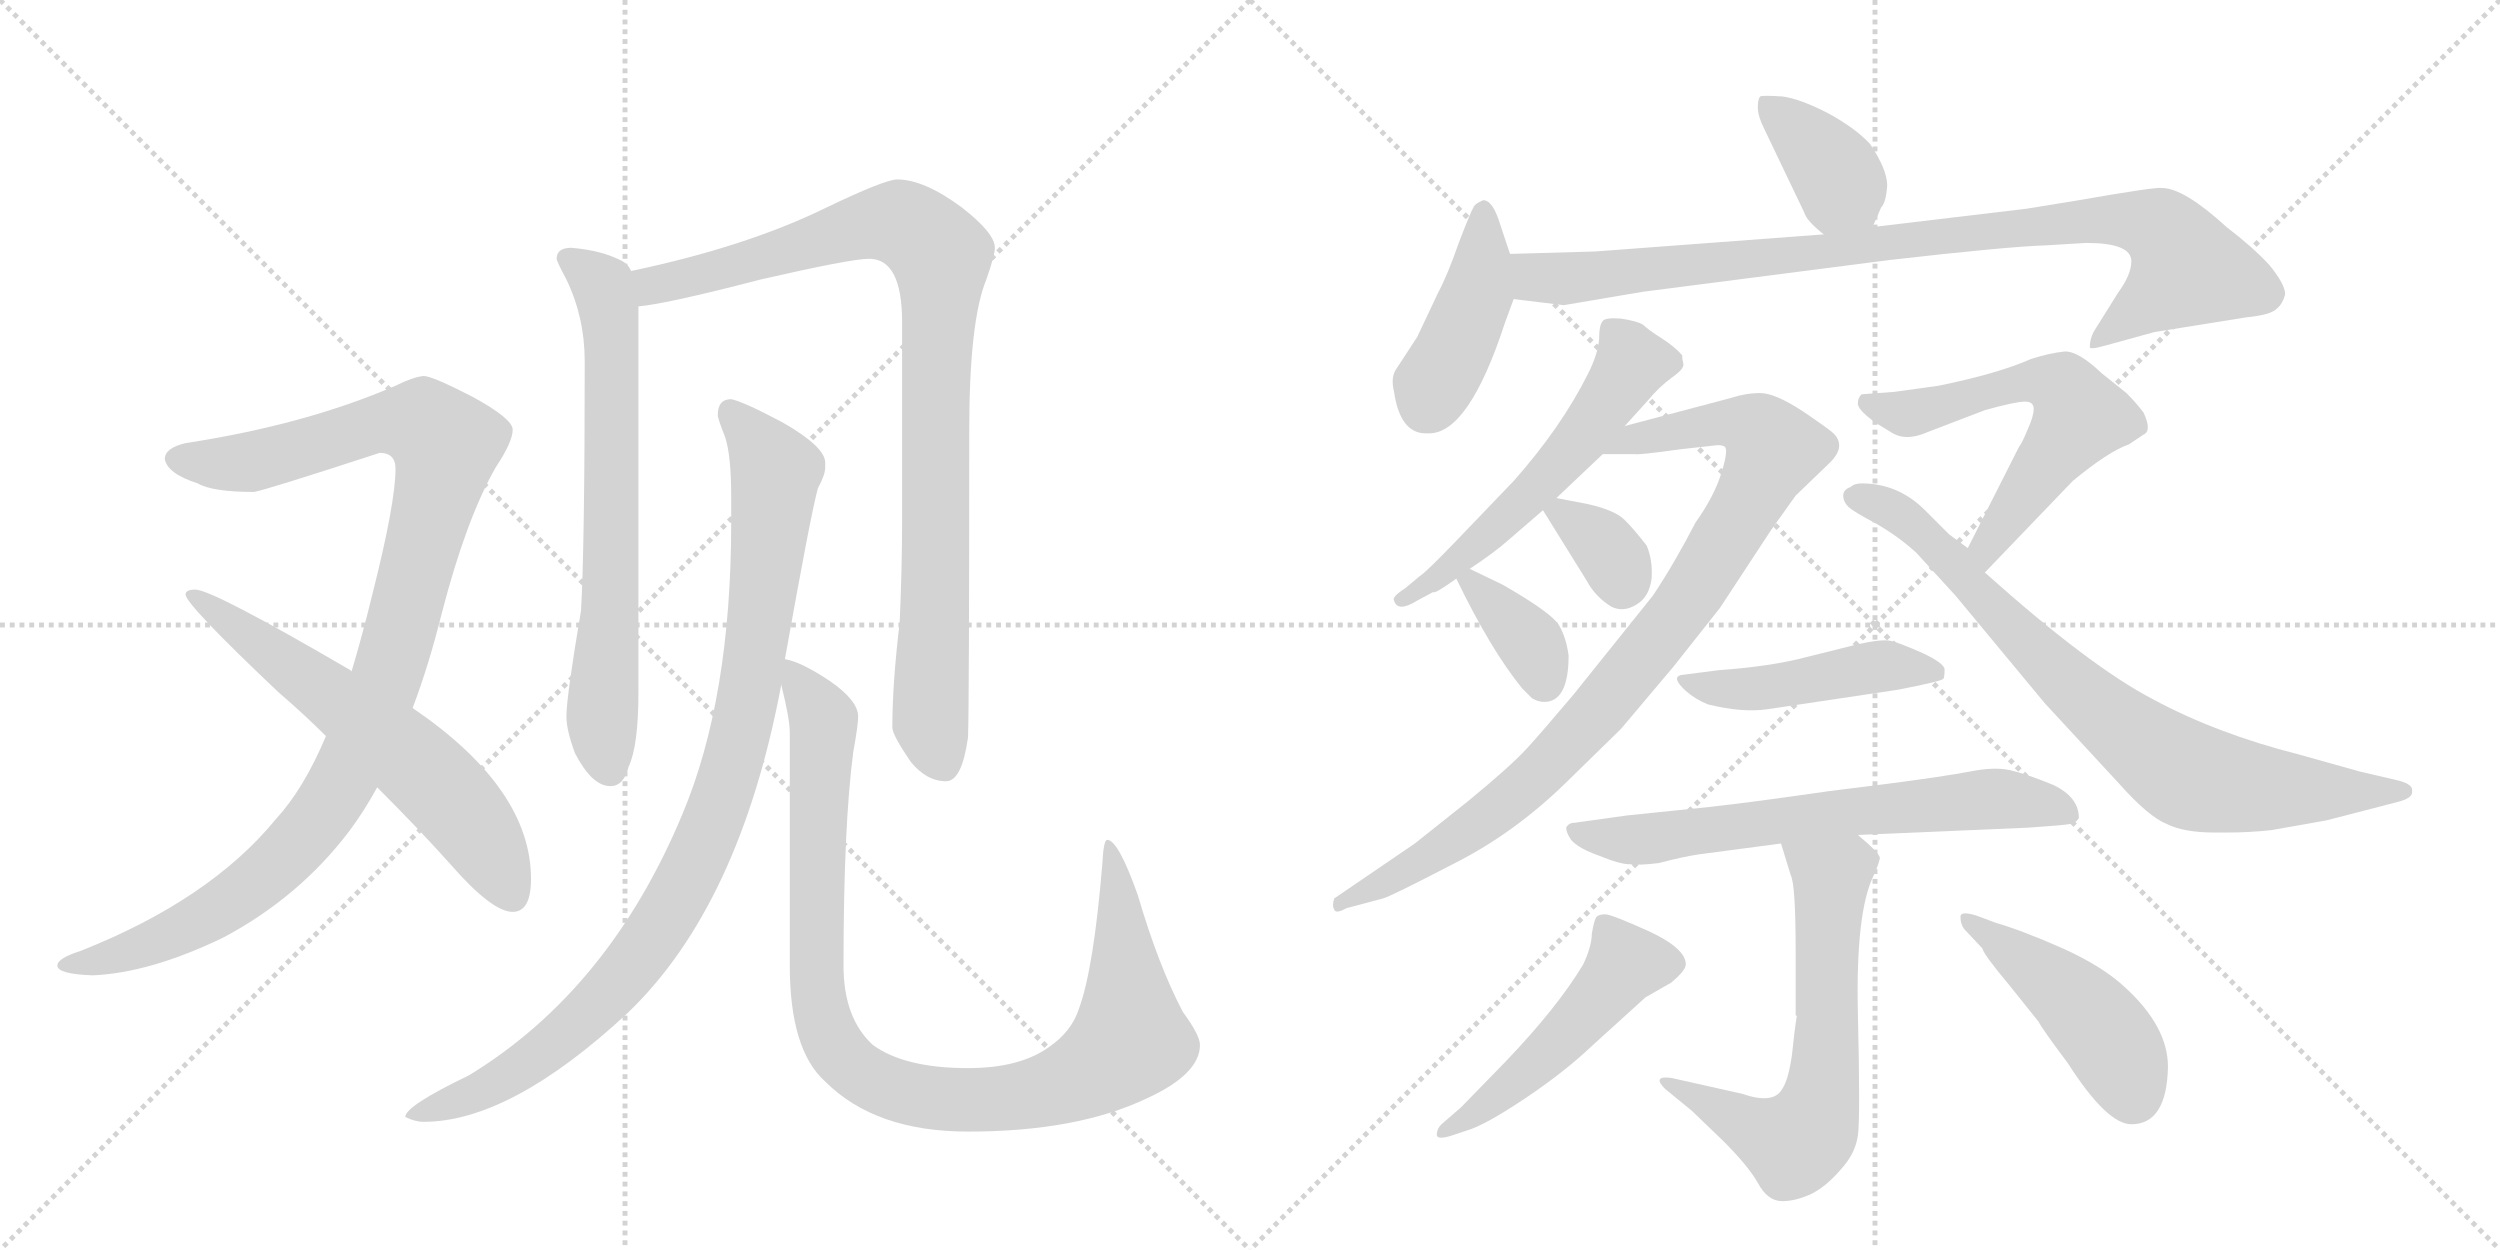 <svg version="1.1" viewBox="0 0 2048 1024" xmlns="http://www.w3.org/2000/svg">
  <g stroke="lightgray" stroke-dasharray="1,1" stroke-width="1" transform="scale(4, 4)">
    <line x1="0" y1="0" x2="256" y2="256"></line>
    <line x1="256" y1="0" x2="0" y2="256"></line>
    <line x1="128" y1="0" x2="128" y2="256"></line>
    <line x1="0" y1="128" x2="256" y2="128"></line>
    <line x1="256" y1="0" x2="512" y2="256"></line>
    <line x1="512" y1="0" x2="256" y2="256"></line>
    <line x1="384" y1="0" x2="384" y2="256"></line>
    <line x1="256" y1="128" x2="512" y2="128"></line>
  </g>
<g transform="scale(1, -1) translate(0, -850)">
   <style type="text/css">
    @keyframes keyframes0 {
      from {
       stroke: black;
       stroke-dashoffset: 1059;
       stroke-width: 128;
       }
       78% {
       animation-timing-function: step-end;
       stroke: black;
       stroke-dashoffset: 0;
       stroke-width: 128;
       }
       to {
       stroke: black;
       stroke-width: 1024;
       }
       }
       #make-me-a-hanzi-animation-0 {
         animation: keyframes0 1.112s both;
         animation-delay: 0s;
         animation-timing-function: linear;
       }
    @keyframes keyframes1 {
      from {
       stroke: black;
       stroke-dashoffset: 620;
       stroke-width: 128;
       }
       67% {
       animation-timing-function: step-end;
       stroke: black;
       stroke-dashoffset: 0;
       stroke-width: 128;
       }
       to {
       stroke: black;
       stroke-width: 1024;
       }
       }
       #make-me-a-hanzi-animation-1 {
         animation: keyframes1 0.755s both;
         animation-delay: 1.112s;
         animation-timing-function: linear;
       }
    @keyframes keyframes2 {
      from {
       stroke: black;
       stroke-dashoffset: 689;
       stroke-width: 128;
       }
       69% {
       animation-timing-function: step-end;
       stroke: black;
       stroke-dashoffset: 0;
       stroke-width: 128;
       }
       to {
       stroke: black;
       stroke-width: 1024;
       }
       }
       #make-me-a-hanzi-animation-2 {
         animation: keyframes2 0.811s both;
         animation-delay: 1.866s;
         animation-timing-function: linear;
       }
    @keyframes keyframes3 {
      from {
       stroke: black;
       stroke-dashoffset: 938;
       stroke-width: 128;
       }
       75% {
       animation-timing-function: step-end;
       stroke: black;
       stroke-dashoffset: 0;
       stroke-width: 128;
       }
       to {
       stroke: black;
       stroke-width: 1024;
       }
       }
       #make-me-a-hanzi-animation-3 {
         animation: keyframes3 1.013s both;
         animation-delay: 2.677s;
         animation-timing-function: linear;
       }
    @keyframes keyframes4 {
      from {
       stroke: black;
       stroke-dashoffset: 965;
       stroke-width: 128;
       }
       76% {
       animation-timing-function: step-end;
       stroke: black;
       stroke-dashoffset: 0;
       stroke-width: 128;
       }
       to {
       stroke: black;
       stroke-width: 1024;
       }
       }
       #make-me-a-hanzi-animation-4 {
         animation: keyframes4 1.035s both;
         animation-delay: 3.69s;
         animation-timing-function: linear;
       }
    @keyframes keyframes5 {
      from {
       stroke: black;
       stroke-dashoffset: 1005;
       stroke-width: 128;
       }
       77% {
       animation-timing-function: step-end;
       stroke: black;
       stroke-dashoffset: 0;
       stroke-width: 128;
       }
       to {
       stroke: black;
       stroke-width: 1024;
       }
       }
       #make-me-a-hanzi-animation-5 {
         animation: keyframes5 1.068s both;
         animation-delay: 4.726s;
         animation-timing-function: linear;
       }
    @keyframes keyframes6 {
      from {
       stroke: black;
       stroke-dashoffset: 381;
       stroke-width: 128;
       }
       55% {
       animation-timing-function: step-end;
       stroke: black;
       stroke-dashoffset: 0;
       stroke-width: 128;
       }
       to {
       stroke: black;
       stroke-width: 1024;
       }
       }
       #make-me-a-hanzi-animation-6 {
         animation: keyframes6 0.56s both;
         animation-delay: 5.794s;
         animation-timing-function: linear;
       }
    @keyframes keyframes7 {
      from {
       stroke: black;
       stroke-dashoffset: 427;
       stroke-width: 128;
       }
       58% {
       animation-timing-function: step-end;
       stroke: black;
       stroke-dashoffset: 0;
       stroke-width: 128;
       }
       to {
       stroke: black;
       stroke-width: 1024;
       }
       }
       #make-me-a-hanzi-animation-7 {
         animation: keyframes7 0.597s both;
         animation-delay: 6.354s;
         animation-timing-function: linear;
       }
    @keyframes keyframes8 {
      from {
       stroke: black;
       stroke-dashoffset: 924;
       stroke-width: 128;
       }
       75% {
       animation-timing-function: step-end;
       stroke: black;
       stroke-dashoffset: 0;
       stroke-width: 128;
       }
       to {
       stroke: black;
       stroke-width: 1024;
       }
       }
       #make-me-a-hanzi-animation-8 {
         animation: keyframes8 1.002s both;
         animation-delay: 6.951s;
         animation-timing-function: linear;
       }
    @keyframes keyframes9 {
      from {
       stroke: black;
       stroke-dashoffset: 556;
       stroke-width: 128;
       }
       64% {
       animation-timing-function: step-end;
       stroke: black;
       stroke-dashoffset: 0;
       stroke-width: 128;
       }
       to {
       stroke: black;
       stroke-width: 1024;
       }
       }
       #make-me-a-hanzi-animation-9 {
         animation: keyframes9 0.702s both;
         animation-delay: 7.953s;
         animation-timing-function: linear;
       }
    @keyframes keyframes10 {
      from {
       stroke: black;
       stroke-dashoffset: 925;
       stroke-width: 128;
       }
       75% {
       animation-timing-function: step-end;
       stroke: black;
       stroke-dashoffset: 0;
       stroke-width: 128;
       }
       to {
       stroke: black;
       stroke-width: 1024;
       }
       }
       #make-me-a-hanzi-animation-10 {
         animation: keyframes10 1.003s both;
         animation-delay: 8.656s;
         animation-timing-function: linear;
       }
    @keyframes keyframes11 {
      from {
       stroke: black;
       stroke-dashoffset: 339;
       stroke-width: 128;
       }
       52% {
       animation-timing-function: step-end;
       stroke: black;
       stroke-dashoffset: 0;
       stroke-width: 128;
       }
       to {
       stroke: black;
       stroke-width: 1024;
       }
       }
       #make-me-a-hanzi-animation-11 {
         animation: keyframes11 0.526s both;
         animation-delay: 9.658s;
         animation-timing-function: linear;
       }
    @keyframes keyframes12 {
      from {
       stroke: black;
       stroke-dashoffset: 358;
       stroke-width: 128;
       }
       54% {
       animation-timing-function: step-end;
       stroke: black;
       stroke-dashoffset: 0;
       stroke-width: 128;
       }
       to {
       stroke: black;
       stroke-width: 1024;
       }
       }
       #make-me-a-hanzi-animation-12 {
         animation: keyframes12 0.541s both;
         animation-delay: 10.184s;
         animation-timing-function: linear;
       }
    @keyframes keyframes13 {
      from {
       stroke: black;
       stroke-dashoffset: 589;
       stroke-width: 128;
       }
       66% {
       animation-timing-function: step-end;
       stroke: black;
       stroke-dashoffset: 0;
       stroke-width: 128;
       }
       to {
       stroke: black;
       stroke-width: 1024;
       }
       }
       #make-me-a-hanzi-animation-13 {
         animation: keyframes13 0.729s both;
         animation-delay: 10.726s;
         animation-timing-function: linear;
       }
    @keyframes keyframes14 {
      from {
       stroke: black;
       stroke-dashoffset: 791;
       stroke-width: 128;
       }
       72% {
       animation-timing-function: step-end;
       stroke: black;
       stroke-dashoffset: 0;
       stroke-width: 128;
       }
       to {
       stroke: black;
       stroke-width: 1024;
       }
       }
       #make-me-a-hanzi-animation-14 {
         animation: keyframes14 0.894s both;
         animation-delay: 11.455s;
         animation-timing-function: linear;
       }
    @keyframes keyframes15 {
      from {
       stroke: black;
       stroke-dashoffset: 461;
       stroke-width: 128;
       }
       60% {
       animation-timing-function: step-end;
       stroke: black;
       stroke-dashoffset: 0;
       stroke-width: 128;
       }
       to {
       stroke: black;
       stroke-width: 1024;
       }
       }
       #make-me-a-hanzi-animation-15 {
         animation: keyframes15 0.625s both;
         animation-delay: 12.349s;
         animation-timing-function: linear;
       }
    @keyframes keyframes16 {
      from {
       stroke: black;
       stroke-dashoffset: 666;
       stroke-width: 128;
       }
       68% {
       animation-timing-function: step-end;
       stroke: black;
       stroke-dashoffset: 0;
       stroke-width: 128;
       }
       to {
       stroke: black;
       stroke-width: 1024;
       }
       }
       #make-me-a-hanzi-animation-16 {
         animation: keyframes16 0.792s both;
         animation-delay: 12.974s;
         animation-timing-function: linear;
       }
    @keyframes keyframes17 {
      from {
       stroke: black;
       stroke-dashoffset: 669;
       stroke-width: 128;
       }
       69% {
       animation-timing-function: step-end;
       stroke: black;
       stroke-dashoffset: 0;
       stroke-width: 128;
       }
       to {
       stroke: black;
       stroke-width: 1024;
       }
       }
       #make-me-a-hanzi-animation-17 {
         animation: keyframes17 0.794s both;
         animation-delay: 13.766s;
         animation-timing-function: linear;
       }
    @keyframes keyframes18 {
      from {
       stroke: black;
       stroke-dashoffset: 498;
       stroke-width: 128;
       }
       62% {
       animation-timing-function: step-end;
       stroke: black;
       stroke-dashoffset: 0;
       stroke-width: 128;
       }
       to {
       stroke: black;
       stroke-width: 1024;
       }
       }
       #make-me-a-hanzi-animation-18 {
         animation: keyframes18 0.655s both;
         animation-delay: 14.56s;
         animation-timing-function: linear;
       }
    @keyframes keyframes19 {
      from {
       stroke: black;
       stroke-dashoffset: 457;
       stroke-width: 128;
       }
       60% {
       animation-timing-function: step-end;
       stroke: black;
       stroke-dashoffset: 0;
       stroke-width: 128;
       }
       to {
       stroke: black;
       stroke-width: 1024;
       }
       }
       #make-me-a-hanzi-animation-19 {
         animation: keyframes19 0.622s both;
         animation-delay: 15.215s;
         animation-timing-function: linear;
       }
</style>
<path d="M 347 542 Q 338 541 324 534 Q 250 502 152 487 Q 135 483 135 474 Q 137 462 162 454 Q 174 447 208 447 Q 216 448 311 479 Q 324 479 324 466 Q 324 438 305 363 Q 297 330 288 300 L 267 247 Q 249 204 226 179 Q 172 113 66 71 Q 47 65 47 59 Q 47 52 76 51 Q 123 53 183 82 Q 245 115 286 169 Q 298 185 309 205 L 338 270 Q 351 304 362 348 Q 382 425 406 467 Q 420 488 420 498 Q 420 507 387 525 Q 354 542 347 542 Z" fill="lightgray"></path> 
<path d="M 288 300 L 287 301 Q 174 367 160 367 Q 152 367 152 363 Q 152 355 228 283 Q 249 265 267 247 L 309 205 Q 344 170 369 142 Q 403 103 420 103 Q 435 103 435 130 Q 435 204 338 270 L 288 300 Z" fill="lightgray"></path> 
<path d="M 468 647 Q 456 647 456 638 Q 456 636 464 621 Q 479 590 479 554 Q 479 404 476 350 Q 464 279 464 263 Q 464 252 471 233 Q 485 206 500 206 Q 511 206 515 222 Q 523 239 523 283 L 523 599 L 517 628 Q 515 633 510 636 Q 493 645 468 647 Z" fill="lightgray"></path> 
<path d="M 523 599 Q 546 601 623 621 Q 697 638 712 638 Q 739 638 739 586 L 739 423 Q 739 385 737 340 Q 731 290 731 254 Q 731 248 746 226 Q 759 210 775 210 Q 788 210 793 246 Q 794 274 794 497 Q 794 587 808 621 Q 815 641 815 647 Q 815 659 788 680 Q 757 703 735 703 Q 725 703 677 680 Q 612 648 517 628 C 488 622 493 594 523 599 Z" fill="lightgray"></path> 
<path d="M 599 523 Q 588 523 588 510 Q 588 507 594 492 Q 599 477 599 443 L 599 422 Q 599 278 559 183 Q 499 39 384 -31 Q 332 -56 332 -65 Q 340 -69 347 -69 Q 418 -69 514 20 Q 606 108 640 289 L 643 310 Q 664 428 670 450 Q 676 461 676 467 L 676 471 Q 676 484 641 504 Q 609 521 599 523 Z" fill="lightgray"></path> 
<path d="M 640 289 Q 647 261 647 250 L 647 59 Q 647 -10 676 -36 Q 717 -77 793 -77 Q 882 -77 939 -50 Q 983 -30 983 -6 Q 983 2 969 21 Q 949 59 932 117 Q 916 162 907 162 Q 904 162 903 142 Q 896 57 884 24 Q 878 5 859 -8 Q 835 -25 793 -25 Q 741 -25 715 -6 Q 691 16 691 59 Q 691 173 699 234 Q 703 256 703 263 Q 703 276 680 292 Q 656 308 643 310 C 635 313 635 313 640 289 Z" fill="lightgray"></path> 
<path d="M 1534 664 L 1541 680 Q 1545 684 1546 698 Q 1546 711 1532 732 Q 1520 745 1498 757 Q 1475 769 1460 771 Q 1444 772 1442 771 Q 1440 769 1440 762 Q 1440 755 1445 745 L 1478 676 Q 1480 669 1494 658 C 1517 639 1522 637 1534 664 Z" fill="lightgray"></path> 
<path d="M 1237 642 L 1229 666 Q 1223 686 1215 686 Q 1208 683 1207 680 Q 1205 677 1195 651 Q 1186 625 1178 610 L 1161 574 L 1144 548 Q 1139 541 1142 529 Q 1147 495 1168 495 L 1170 495 Q 1203 494 1233 586 L 1240 605 L 1237 642 Z" fill="lightgray"></path> 
<path d="M 1746 636 Q 1746 625 1735 610 L 1715 578 Q 1712 572 1712 566 Q 1711 563 1725 567 L 1765 578 L 1840 590 Q 1860 592 1865 597 Q 1870 601 1872 609 Q 1872 617 1859 633 Q 1845 648 1824 664 Q 1789 696 1771 696 Q 1766 697 1703 686 L 1660 679 L 1534 664 L 1494 658 L 1307 644 L 1237 642 C 1207 641 1210 609 1240 605 L 1281 600 L 1346 611 L 1548 637 Q 1644 648 1676 649 L 1709 651 Q 1746 651 1746 636 Z" fill="lightgray"></path> 
<path d="M 1378 559 Q 1372 566 1361 573 Q 1350 580 1346 584 Q 1341 587 1328 589 Q 1315 590 1313 587 Q 1310 584 1310 572 Q 1309 560 1301 544 Q 1279 500 1240 456 L 1193 407 Q 1168 381 1163 378 L 1151 368 Q 1140 361 1142 358 Q 1145 348 1161 358 L 1174 365 Q 1175 363 1193 376 L 1204 384 Q 1225 398 1235 407 L 1264 432 L 1275 442 L 1313 478 L 1331 501 L 1350 522 Q 1359 533 1370 541 Q 1380 548 1379 552 Q 1378 556 1378 559 Z" fill="lightgray"></path> 
<path d="M 1313 478 L 1339 478 Q 1341 477 1377 482 L 1404 485 Q 1410 486 1413 484 Q 1416 481 1410 462 Q 1404 443 1389 422 Q 1372 389 1354 362 L 1289 281 Q 1262 249 1250 236 Q 1237 222 1203 194 L 1159 159 L 1093 114 Q 1091 108 1093 105 Q 1094 101 1103 106 L 1133 114 Q 1140 116 1190 142 Q 1240 167 1283 209 L 1328 253 L 1371 304 L 1409 352 L 1451 416 L 1471 444 L 1498 470 Q 1513 484 1502 495 Q 1499 498 1477 513 Q 1454 528 1442 528 Q 1430 528 1418 524 L 1331 501 C 1302 493 1283 478 1313 478 Z" fill="lightgray"></path> 
<path d="M 1264 432 L 1300 374 Q 1307 361 1320 353 Q 1330 348 1341 355 Q 1351 361 1353 376 Q 1354 391 1349 403 Q 1339 416 1331 424 Q 1323 432 1301 437 L 1275 442 C 1255 446 1255 446 1264 432 Z" fill="lightgray"></path> 
<path d="M 1193 376 Q 1221 318 1247 286 L 1255 278 Q 1260 275 1265 275 Q 1285 275 1285 313 Q 1283 328 1277 338 Q 1271 348 1231 371 L 1204 384 C 1185 393 1185 393 1193 376 Z" fill="lightgray"></path> 
<path d="M 1666 515 Q 1666 509 1661 498 Q 1656 486 1654 484 L 1612 401 C 1598 374 1605 359 1626 381 L 1698 456 Q 1727 480 1744 486 L 1756 494 Q 1763 497 1756 512 Q 1750 520 1742 528 L 1722 544 Q 1702 563 1691 562 Q 1680 561 1664 556 Q 1637 544 1588 534 L 1552 529 L 1525 527 Q 1522 524 1522 520 Q 1521 515 1536 504 L 1549 496 Q 1561 488 1579 496 L 1626 514 Q 1651 521 1659 521 Q 1666 521 1666 515 Z" fill="lightgray"></path> 
<path d="M 1612 401 L 1597 412 L 1577 432 Q 1555 454 1525 454 Q 1519 454 1516 451 Q 1510 449 1510 444 Q 1510 439 1514 435 Q 1518 431 1537 421 Q 1556 410 1570 397 L 1602 362 L 1675 274 L 1736 208 Q 1760 181 1775 175 Q 1789 168 1814 168 L 1825 168 Q 1843 168 1861 170 L 1906 178 L 1964 193 Q 1976 196 1976 201 L 1976 203 Q 1976 208 1963 211 L 1933 218 L 1883 232 Q 1816 249 1764 277 Q 1712 304 1626 381 L 1612 401 Z" fill="lightgray"></path> 
<path d="M 1448 269 L 1555 285 Q 1591 292 1592 294 Q 1593 295 1593 302 Q 1592 307 1575 315 Q 1557 323 1549 325 Q 1540 327 1513 320 L 1481 312 Q 1451 304 1408 301 L 1377 297 Q 1369 295 1381 284 Q 1389 277 1399 273 Q 1427 266 1448 269 Z" fill="lightgray"></path> 
<path d="M 1522 166 L 1662 172 Q 1691 174 1696 175 Q 1701 176 1703 180 Q 1703 197 1682 207 Q 1660 216 1647 219 Q 1634 222 1614 218 Q 1593 214 1547 208 L 1499 202 Q 1437 193 1401 189 L 1333 182 L 1290 176 Q 1285 176 1283 172 Q 1283 168 1287 162 Q 1293 155 1310 149 Q 1327 142 1335 142 Q 1343 141 1359 143 Q 1378 148 1391 150 L 1459 159 L 1522 166 Z" fill="lightgray"></path> 
<path d="M 1459 159 L 1467 133 Q 1471 125 1471 71 L 1471 18 L 1472 18 Q 1470 6 1468 -14 Q 1465 -35 1460 -42 Q 1453 -55 1427 -46 L 1369 -33 Q 1353 -31 1364 -42 L 1386 -60 L 1412 -85 Q 1432 -105 1440 -119 Q 1448 -134 1460 -134 Q 1471 -134 1484 -128 Q 1496 -122 1508 -108 Q 1520 -95 1522 -80 Q 1524 -66 1522 19 Q 1520 103 1535 133 Q 1539 142 1540 147 Q 1540 151 1522 166 C 1499 186 1450 188 1459 159 Z" fill="lightgray"></path> 
<path d="M 1234 -19 L 1197 -57 L 1182 -70 Q 1177 -74 1177 -80 Q 1178 -84 1190 -80 L 1205 -75 Q 1221 -69 1252 -48 Q 1283 -27 1305 -6 L 1348 33 L 1369 45 Q 1381 55 1381 60 Q 1381 73 1351 87 Q 1320 101 1315 101 Q 1310 101 1308 99 Q 1306 97 1304 85 Q 1304 75 1297 60 Q 1276 25 1234 -19 Z" fill="lightgray"></path> 
<path d="M 1609 89 L 1624 73 Q 1625 68 1646 43 L 1670 13 Q 1673 7 1694 -21 Q 1726 -71 1746 -71 Q 1775 -71 1776 -24 Q 1776 9 1741 41 Q 1723 58 1690 73 Q 1656 88 1635 94 L 1619 100 Q 1606 104 1606 99 Q 1606 93 1609 89 Z" fill="lightgray"></path> 
      <clipPath id="make-me-a-hanzi-clip-0">
      <path d="M 347 542 Q 338 541 324 534 Q 250 502 152 487 Q 135 483 135 474 Q 137 462 162 454 Q 174 447 208 447 Q 216 448 311 479 Q 324 479 324 466 Q 324 438 305 363 Q 297 330 288 300 L 267 247 Q 249 204 226 179 Q 172 113 66 71 Q 47 65 47 59 Q 47 52 76 51 Q 123 53 183 82 Q 245 115 286 169 Q 298 185 309 205 L 338 270 Q 351 304 362 348 Q 382 425 406 467 Q 420 488 420 498 Q 420 507 387 525 Q 354 542 347 542 Z" fill="lightgray"></path>
      </clipPath>
      <path clip-path="url(#make-me-a-hanzi-clip-0)" d="M 144 474 L 205 471 L 329 505 L 347 503 L 365 482 L 317 297 L 287 223 L 261 180 L 224 139 L 166 97 L 108 71 L 53 59 " fill="none" id="make-me-a-hanzi-animation-0" stroke-dasharray="931 1862" stroke-linecap="round"></path>

      <clipPath id="make-me-a-hanzi-clip-1">
      <path d="M 288 300 L 287 301 Q 174 367 160 367 Q 152 367 152 363 Q 152 355 228 283 Q 249 265 267 247 L 309 205 Q 344 170 369 142 Q 403 103 420 103 Q 435 103 435 130 Q 435 204 338 270 L 288 300 Z" fill="lightgray"></path>
      </clipPath>
      <path clip-path="url(#make-me-a-hanzi-clip-1)" d="M 157 363 L 263 288 L 353 213 L 395 163 L 419 117 " fill="none" id="make-me-a-hanzi-animation-1" stroke-dasharray="492 984" stroke-linecap="round"></path>

      <clipPath id="make-me-a-hanzi-clip-2">
      <path d="M 468 647 Q 456 647 456 638 Q 456 636 464 621 Q 479 590 479 554 Q 479 404 476 350 Q 464 279 464 263 Q 464 252 471 233 Q 485 206 500 206 Q 511 206 515 222 Q 523 239 523 283 L 523 599 L 517 628 Q 515 633 510 636 Q 493 645 468 647 Z" fill="lightgray"></path>
      </clipPath>
      <path clip-path="url(#make-me-a-hanzi-clip-2)" d="M 465 638 L 494 616 L 500 591 L 501 370 L 493 265 L 499 221 " fill="none" id="make-me-a-hanzi-animation-2" stroke-dasharray="561 1122" stroke-linecap="round"></path>

      <clipPath id="make-me-a-hanzi-clip-3">
      <path d="M 523 599 Q 546 601 623 621 Q 697 638 712 638 Q 739 638 739 586 L 739 423 Q 739 385 737 340 Q 731 290 731 254 Q 731 248 746 226 Q 759 210 775 210 Q 788 210 793 246 Q 794 274 794 497 Q 794 587 808 621 Q 815 641 815 647 Q 815 659 788 680 Q 757 703 735 703 Q 725 703 677 680 Q 612 648 517 628 C 488 622 493 594 523 599 Z" fill="lightgray"></path>
      </clipPath>
      <path clip-path="url(#make-me-a-hanzi-clip-3)" d="M 526 607 L 535 616 L 718 667 L 742 666 L 771 640 L 762 260 L 772 225 " fill="none" id="make-me-a-hanzi-animation-3" stroke-dasharray="810 1620" stroke-linecap="round"></path>

      <clipPath id="make-me-a-hanzi-clip-4">
      <path d="M 599 523 Q 588 523 588 510 Q 588 507 594 492 Q 599 477 599 443 L 599 422 Q 599 278 559 183 Q 499 39 384 -31 Q 332 -56 332 -65 Q 340 -69 347 -69 Q 418 -69 514 20 Q 606 108 640 289 L 643 310 Q 664 428 670 450 Q 676 461 676 467 L 676 471 Q 676 484 641 504 Q 609 521 599 523 Z" fill="lightgray"></path>
      </clipPath>
      <path clip-path="url(#make-me-a-hanzi-clip-4)" d="M 598 512 L 631 472 L 634 447 L 614 284 L 598 215 L 575 155 L 542 92 L 492 29 L 423 -28 L 340 -66 " fill="none" id="make-me-a-hanzi-animation-4" stroke-dasharray="837 1674" stroke-linecap="round"></path>

      <clipPath id="make-me-a-hanzi-clip-5">
      <path d="M 640 289 Q 647 261 647 250 L 647 59 Q 647 -10 676 -36 Q 717 -77 793 -77 Q 882 -77 939 -50 Q 983 -30 983 -6 Q 983 2 969 21 Q 949 59 932 117 Q 916 162 907 162 Q 904 162 903 142 Q 896 57 884 24 Q 878 5 859 -8 Q 835 -25 793 -25 Q 741 -25 715 -6 Q 691 16 691 59 Q 691 173 699 234 Q 703 256 703 263 Q 703 276 680 292 Q 656 308 643 310 C 635 313 635 313 640 289 Z" fill="lightgray"></path>
      </clipPath>
      <path clip-path="url(#make-me-a-hanzi-clip-5)" d="M 647 304 L 671 268 L 675 247 L 668 99 L 673 20 L 685 -10 L 707 -30 L 754 -48 L 833 -49 L 875 -37 L 916 -12 L 926 6 L 917 123 L 908 158 " fill="none" id="make-me-a-hanzi-animation-5" stroke-dasharray="877 1754" stroke-linecap="round"></path>

      <clipPath id="make-me-a-hanzi-clip-6">
      <path d="M 1534 664 L 1541 680 Q 1545 684 1546 698 Q 1546 711 1532 732 Q 1520 745 1498 757 Q 1475 769 1460 771 Q 1444 772 1442 771 Q 1440 769 1440 762 Q 1440 755 1445 745 L 1478 676 Q 1480 669 1494 658 C 1517 639 1522 637 1534 664 Z" fill="lightgray"></path>
      </clipPath>
      <path clip-path="url(#make-me-a-hanzi-clip-6)" d="M 1445 766 L 1497 717 L 1526 672 " fill="none" id="make-me-a-hanzi-animation-6" stroke-dasharray="253 506" stroke-linecap="round"></path>

      <clipPath id="make-me-a-hanzi-clip-7">
      <path d="M 1237 642 L 1229 666 Q 1223 686 1215 686 Q 1208 683 1207 680 Q 1205 677 1195 651 Q 1186 625 1178 610 L 1161 574 L 1144 548 Q 1139 541 1142 529 Q 1147 495 1168 495 L 1170 495 Q 1203 494 1233 586 L 1240 605 L 1237 642 Z" fill="lightgray"></path>
      </clipPath>
      <path clip-path="url(#make-me-a-hanzi-clip-7)" d="M 1215 678 L 1211 610 L 1168 517 " fill="none" id="make-me-a-hanzi-animation-7" stroke-dasharray="299 598" stroke-linecap="round"></path>

      <clipPath id="make-me-a-hanzi-clip-8">
      <path d="M 1746 636 Q 1746 625 1735 610 L 1715 578 Q 1712 572 1712 566 Q 1711 563 1725 567 L 1765 578 L 1840 590 Q 1860 592 1865 597 Q 1870 601 1872 609 Q 1872 617 1859 633 Q 1845 648 1824 664 Q 1789 696 1771 696 Q 1766 697 1703 686 L 1660 679 L 1534 664 L 1494 658 L 1307 644 L 1237 642 C 1207 641 1210 609 1240 605 L 1281 600 L 1346 611 L 1548 637 Q 1644 648 1676 649 L 1709 651 Q 1746 651 1746 636 Z" fill="lightgray"></path>
      </clipPath>
      <path clip-path="url(#make-me-a-hanzi-clip-8)" d="M 1244 636 L 1259 623 L 1277 621 L 1717 670 L 1766 665 L 1792 630 L 1718 571 " fill="none" id="make-me-a-hanzi-animation-8" stroke-dasharray="796 1592" stroke-linecap="round"></path>

      <clipPath id="make-me-a-hanzi-clip-9">
      <path d="M 1378 559 Q 1372 566 1361 573 Q 1350 580 1346 584 Q 1341 587 1328 589 Q 1315 590 1313 587 Q 1310 584 1310 572 Q 1309 560 1301 544 Q 1279 500 1240 456 L 1193 407 Q 1168 381 1163 378 L 1151 368 Q 1140 361 1142 358 Q 1145 348 1161 358 L 1174 365 Q 1175 363 1193 376 L 1204 384 Q 1225 398 1235 407 L 1264 432 L 1275 442 L 1313 478 L 1331 501 L 1350 522 Q 1359 533 1370 541 Q 1380 548 1379 552 Q 1378 556 1378 559 Z" fill="lightgray"></path>
      </clipPath>
      <path clip-path="url(#make-me-a-hanzi-clip-9)" d="M 1366 554 L 1337 553 L 1267 459 L 1204 398 L 1149 361 " fill="none" id="make-me-a-hanzi-animation-9" stroke-dasharray="428 856" stroke-linecap="round"></path>

      <clipPath id="make-me-a-hanzi-clip-10">
      <path d="M 1313 478 L 1339 478 Q 1341 477 1377 482 L 1404 485 Q 1410 486 1413 484 Q 1416 481 1410 462 Q 1404 443 1389 422 Q 1372 389 1354 362 L 1289 281 Q 1262 249 1250 236 Q 1237 222 1203 194 L 1159 159 L 1093 114 Q 1091 108 1093 105 Q 1094 101 1103 106 L 1133 114 Q 1140 116 1190 142 Q 1240 167 1283 209 L 1328 253 L 1371 304 L 1409 352 L 1451 416 L 1471 444 L 1498 470 Q 1513 484 1502 495 Q 1499 498 1477 513 Q 1454 528 1442 528 Q 1430 528 1418 524 L 1331 501 C 1302 493 1283 478 1313 478 Z" fill="lightgray"></path>
      </clipPath>
      <path clip-path="url(#make-me-a-hanzi-clip-10)" d="M 1320 482 L 1342 492 L 1416 504 L 1441 497 L 1453 482 L 1392 372 L 1296 252 L 1243 200 L 1173 148 L 1098 110 " fill="none" id="make-me-a-hanzi-animation-10" stroke-dasharray="797 1594" stroke-linecap="round"></path>

      <clipPath id="make-me-a-hanzi-clip-11">
      <path d="M 1264 432 L 1300 374 Q 1307 361 1320 353 Q 1330 348 1341 355 Q 1351 361 1353 376 Q 1354 391 1349 403 Q 1339 416 1331 424 Q 1323 432 1301 437 L 1275 442 C 1255 446 1255 446 1264 432 Z" fill="lightgray"></path>
      </clipPath>
      <path clip-path="url(#make-me-a-hanzi-clip-11)" d="M 1275 431 L 1312 405 L 1329 371 " fill="none" id="make-me-a-hanzi-animation-11" stroke-dasharray="211 422" stroke-linecap="round"></path>

      <clipPath id="make-me-a-hanzi-clip-12">
      <path d="M 1193 376 Q 1221 318 1247 286 L 1255 278 Q 1260 275 1265 275 Q 1285 275 1285 313 Q 1283 328 1277 338 Q 1271 348 1231 371 L 1204 384 C 1185 393 1185 393 1193 376 Z" fill="lightgray"></path>
      </clipPath>
      <path clip-path="url(#make-me-a-hanzi-clip-12)" d="M 1205 372 L 1251 327 L 1265 292 " fill="none" id="make-me-a-hanzi-animation-12" stroke-dasharray="230 460" stroke-linecap="round"></path>

      <clipPath id="make-me-a-hanzi-clip-13">
      <path d="M 1666 515 Q 1666 509 1661 498 Q 1656 486 1654 484 L 1612 401 C 1598 374 1605 359 1626 381 L 1698 456 Q 1727 480 1744 486 L 1756 494 Q 1763 497 1756 512 Q 1750 520 1742 528 L 1722 544 Q 1702 563 1691 562 Q 1680 561 1664 556 Q 1637 544 1588 534 L 1552 529 L 1525 527 Q 1522 524 1522 520 Q 1521 515 1536 504 L 1549 496 Q 1561 488 1579 496 L 1626 514 Q 1651 521 1659 521 Q 1666 521 1666 515 Z" fill="lightgray"></path>
      </clipPath>
      <path clip-path="url(#make-me-a-hanzi-clip-13)" d="M 1531 520 L 1567 511 L 1664 538 L 1696 526 L 1702 505 L 1627 403 L 1628 390 " fill="none" id="make-me-a-hanzi-animation-13" stroke-dasharray="461 922" stroke-linecap="round"></path>

      <clipPath id="make-me-a-hanzi-clip-14">
      <path d="M 1612 401 L 1597 412 L 1577 432 Q 1555 454 1525 454 Q 1519 454 1516 451 Q 1510 449 1510 444 Q 1510 439 1514 435 Q 1518 431 1537 421 Q 1556 410 1570 397 L 1602 362 L 1675 274 L 1736 208 Q 1760 181 1775 175 Q 1789 168 1814 168 L 1825 168 Q 1843 168 1861 170 L 1906 178 L 1964 193 Q 1976 196 1976 201 L 1976 203 Q 1976 208 1963 211 L 1933 218 L 1883 232 Q 1816 249 1764 277 Q 1712 304 1626 381 L 1612 401 Z" fill="lightgray"></path>
      </clipPath>
      <path clip-path="url(#make-me-a-hanzi-clip-14)" d="M 1519 443 L 1542 437 L 1572 417 L 1679 305 L 1788 217 L 1863 203 L 1967 202 " fill="none" id="make-me-a-hanzi-animation-14" stroke-dasharray="663 1326" stroke-linecap="round"></path>

      <clipPath id="make-me-a-hanzi-clip-15">
      <path d="M 1448 269 L 1555 285 Q 1591 292 1592 294 Q 1593 295 1593 302 Q 1592 307 1575 315 Q 1557 323 1549 325 Q 1540 327 1513 320 L 1481 312 Q 1451 304 1408 301 L 1377 297 Q 1369 295 1381 284 Q 1389 277 1399 273 Q 1427 266 1448 269 Z" fill="lightgray"></path>
      </clipPath>
      <path clip-path="url(#make-me-a-hanzi-clip-15)" d="M 1385 292 L 1409 285 L 1441 286 L 1538 304 L 1587 299 " fill="none" id="make-me-a-hanzi-animation-15" stroke-dasharray="333 666" stroke-linecap="round"></path>

      <clipPath id="make-me-a-hanzi-clip-16">
      <path d="M 1522 166 L 1662 172 Q 1691 174 1696 175 Q 1701 176 1703 180 Q 1703 197 1682 207 Q 1660 216 1647 219 Q 1634 222 1614 218 Q 1593 214 1547 208 L 1499 202 Q 1437 193 1401 189 L 1333 182 L 1290 176 Q 1285 176 1283 172 Q 1283 168 1287 162 Q 1293 155 1310 149 Q 1327 142 1335 142 Q 1343 141 1359 143 Q 1378 148 1391 150 L 1459 159 L 1522 166 Z" fill="lightgray"></path>
      </clipPath>
      <path clip-path="url(#make-me-a-hanzi-clip-16)" d="M 1289 169 L 1350 162 L 1633 196 L 1695 184 " fill="none" id="make-me-a-hanzi-animation-16" stroke-dasharray="538 1076" stroke-linecap="round"></path>

      <clipPath id="make-me-a-hanzi-clip-17">
      <path d="M 1459 159 L 1467 133 Q 1471 125 1471 71 L 1471 18 L 1472 18 Q 1470 6 1468 -14 Q 1465 -35 1460 -42 Q 1453 -55 1427 -46 L 1369 -33 Q 1353 -31 1364 -42 L 1386 -60 L 1412 -85 Q 1432 -105 1440 -119 Q 1448 -134 1460 -134 Q 1471 -134 1484 -128 Q 1496 -122 1508 -108 Q 1520 -95 1522 -80 Q 1524 -66 1522 19 Q 1520 103 1535 133 Q 1539 142 1540 147 Q 1540 151 1522 166 C 1499 186 1450 188 1459 159 Z" fill="lightgray"></path>
      </clipPath>
      <path clip-path="url(#make-me-a-hanzi-clip-17)" d="M 1467 154 L 1500 128 L 1497 27 L 1472 25 L 1472 14 L 1498 7 L 1486 -69 L 1469 -87 L 1374 -41 " fill="none" id="make-me-a-hanzi-animation-17" stroke-dasharray="541 1082" stroke-linecap="round"></path>

      <clipPath id="make-me-a-hanzi-clip-18">
      <path d="M 1234 -19 L 1197 -57 L 1182 -70 Q 1177 -74 1177 -80 Q 1178 -84 1190 -80 L 1205 -75 Q 1221 -69 1252 -48 Q 1283 -27 1305 -6 L 1348 33 L 1369 45 Q 1381 55 1381 60 Q 1381 73 1351 87 Q 1320 101 1315 101 Q 1310 101 1308 99 Q 1306 97 1304 85 Q 1304 75 1297 60 Q 1276 25 1234 -19 Z" fill="lightgray"></path>
      </clipPath>
      <path clip-path="url(#make-me-a-hanzi-clip-18)" d="M 1371 61 L 1332 61 L 1259 -21 L 1184 -77 " fill="none" id="make-me-a-hanzi-animation-18" stroke-dasharray="370 740" stroke-linecap="round"></path>

      <clipPath id="make-me-a-hanzi-clip-19">
      <path d="M 1609 89 L 1624 73 Q 1625 68 1646 43 L 1670 13 Q 1673 7 1694 -21 Q 1726 -71 1746 -71 Q 1775 -71 1776 -24 Q 1776 9 1741 41 Q 1723 58 1690 73 Q 1656 88 1635 94 L 1619 100 Q 1606 104 1606 99 Q 1606 93 1609 89 Z" fill="lightgray"></path>
      </clipPath>
      <path clip-path="url(#make-me-a-hanzi-clip-19)" d="M 1613 96 L 1712 17 L 1737 -16 L 1747 -47 " fill="none" id="make-me-a-hanzi-animation-19" stroke-dasharray="329 658" stroke-linecap="round"></path>

</g>
</svg>
